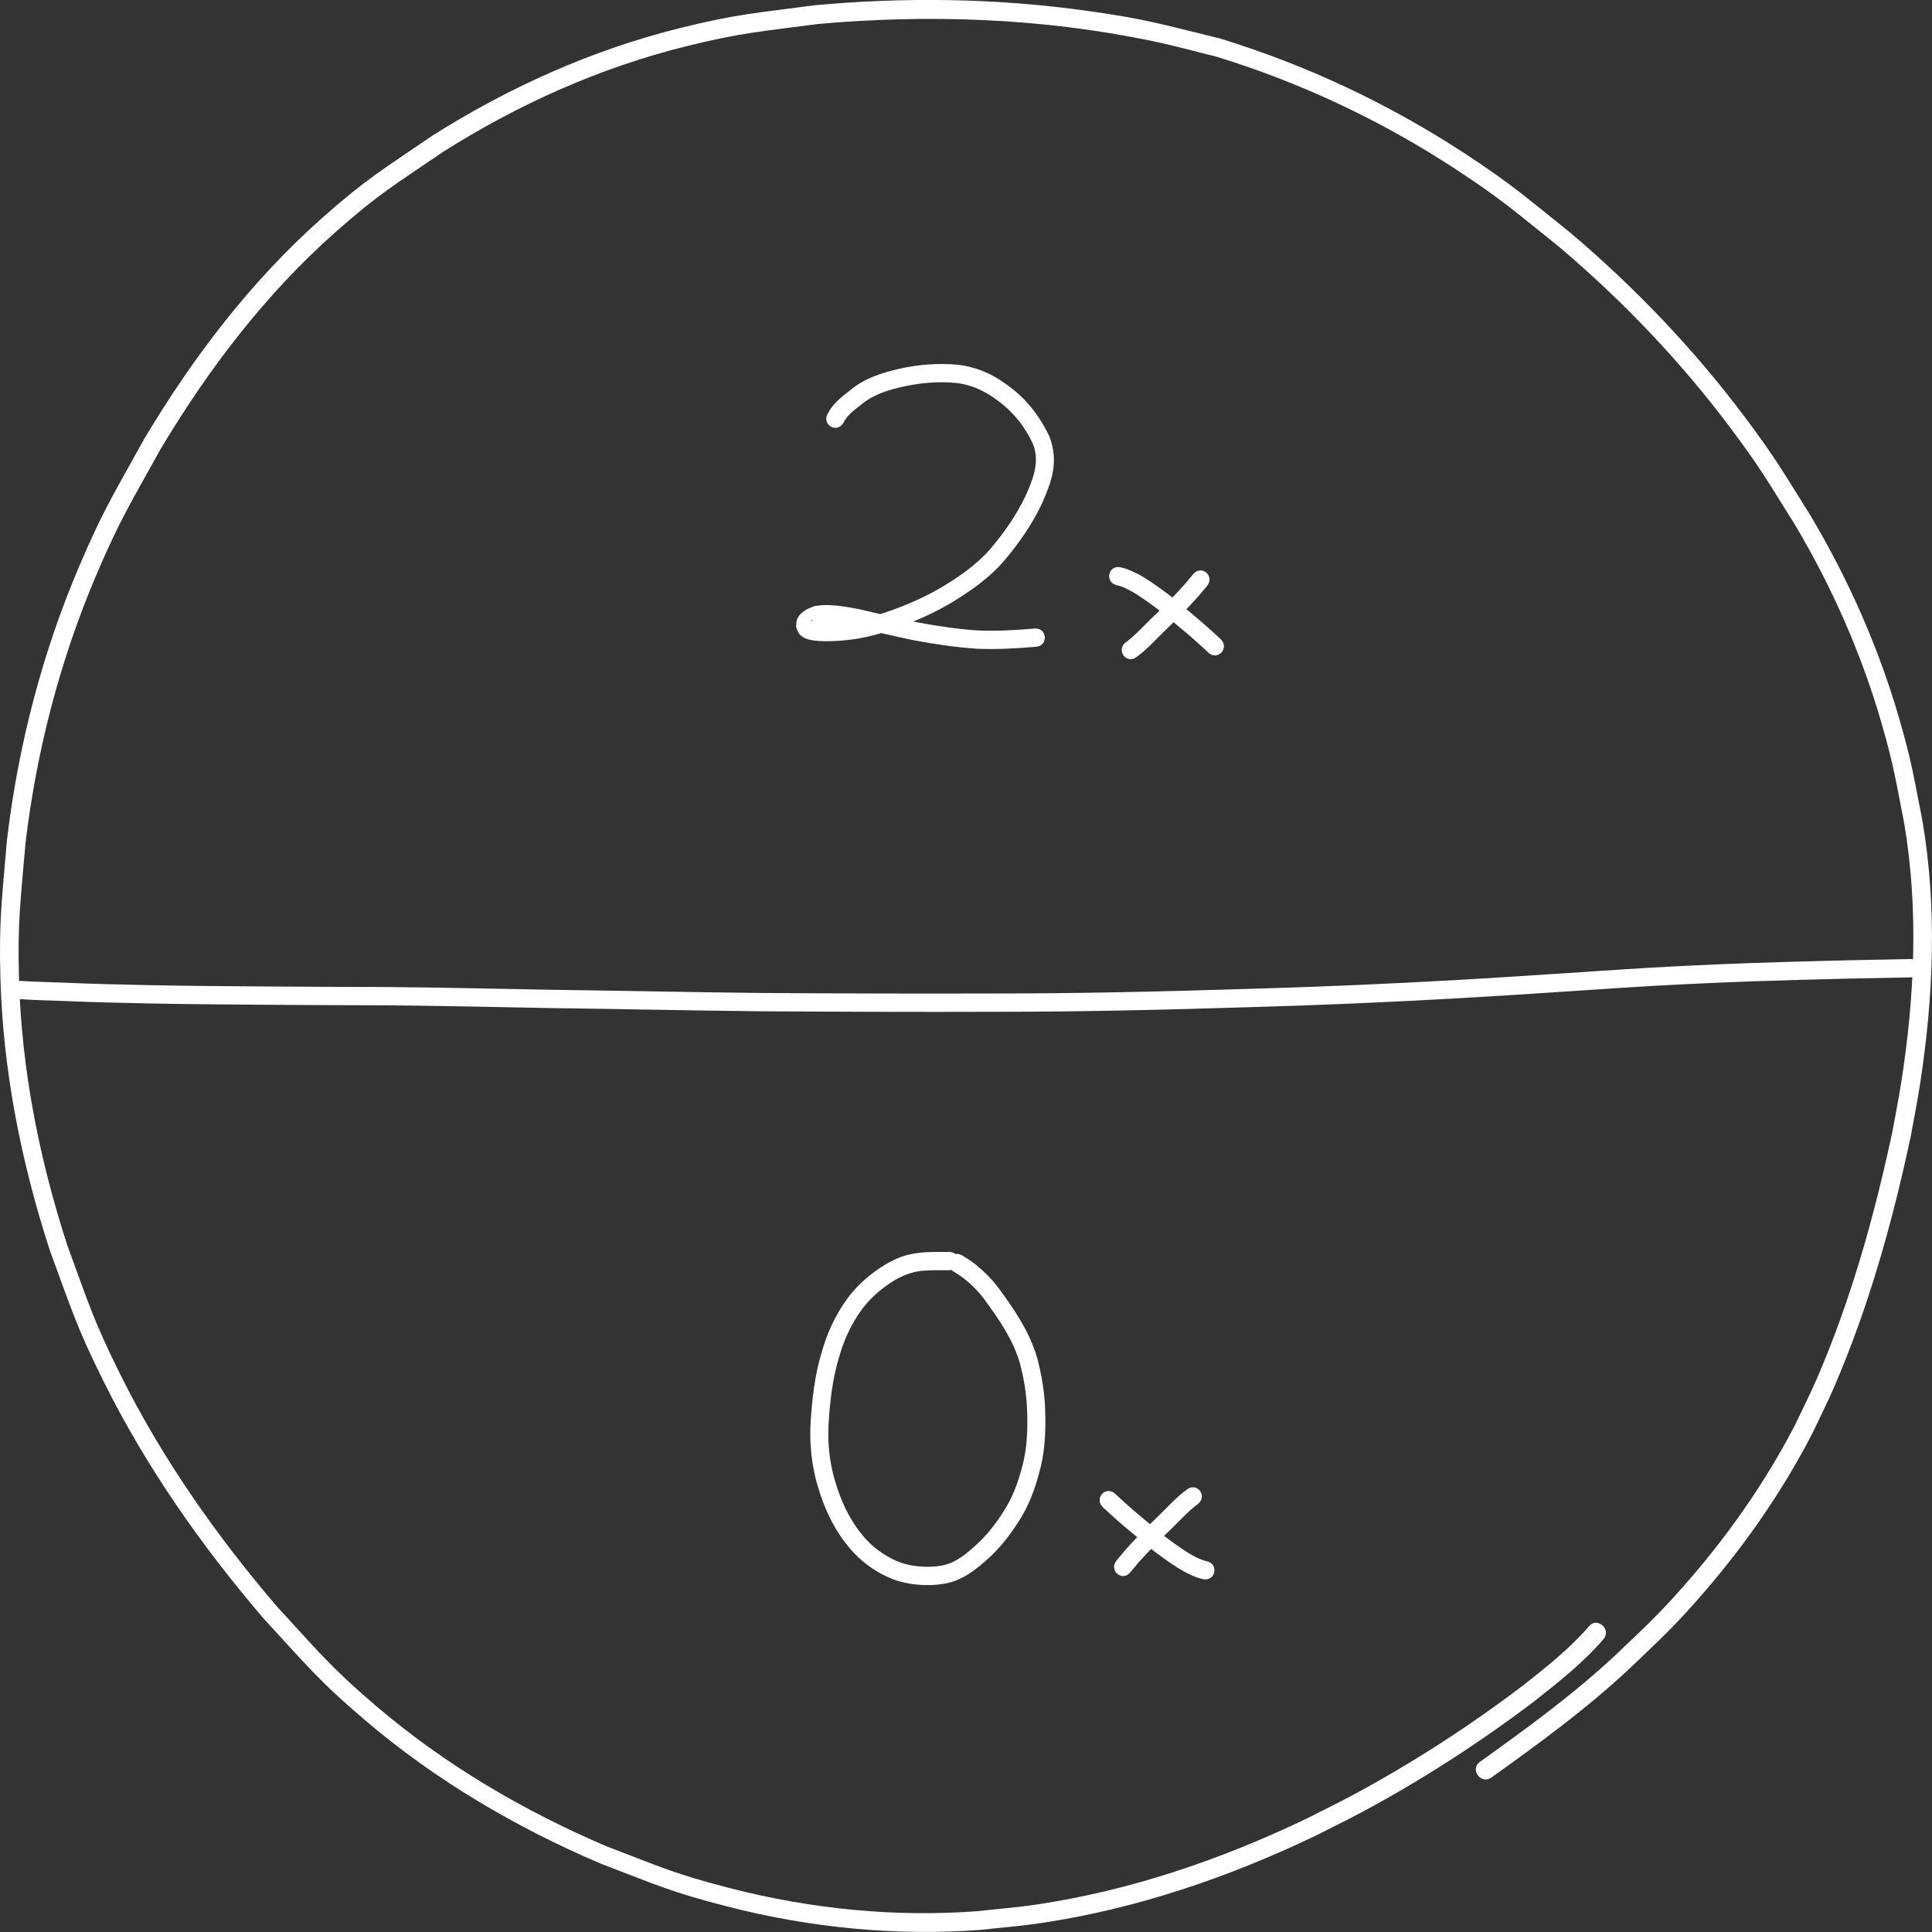 <?xml version="1.0" encoding="UTF-8" standalone="no"?>
<!-- Created with Inkscape (http://www.inkscape.org/) -->

<svg
   width="105mm"
   height="105mm"
   viewBox="0 0 105 105"
   version="1.1"
   id="svg1"
   inkscape:export-filename="Originalwheel.svg"
   inkscape:export-xdpi="96"
   inkscape:export-ydpi="96"
   inkscape:version="1.3 (0e150ed6c4, 2023-07-21)"
   sodipodi:docname="wheelqnkskapefulE.svg"
   xmlns:inkscape="http://www.inkscape.org/namespaces/inkscape"
   xmlns:sodipodi="http://sodipodi.sourceforge.net/DTD/sodipodi-0.dtd"
   xmlns="http://www.w3.org/2000/svg"
   xmlns:svg="http://www.w3.org/2000/svg">
  <rect x="0" y="0" width="105" height="105" fill="#333333" stroke="none"/>
  <sodipodi:namedview
     id="namedview1"
     pagecolor="#1e1e1e"
     bordercolor="#000000"
     borderopacity="0.25"
     inkscape:showpageshadow="2"
     inkscape:pageopacity="0.0"
     inkscape:pagecheckerboard="0"
     inkscape:deskcolor="#d1d1d1"
     inkscape:document-units="mm"
     inkscape:zoom="1.4878904"
     inkscape:cx="451.64618"
     inkscape:cy="280.59863"
     inkscape:window-width="2560"
     inkscape:window-height="1377"
     inkscape:window-x="-8"
     inkscape:window-y="-8"
     inkscape:window-maximized="1"
     inkscape:current-layer="layer1" />
  <defs
     id="defs1" />
  <g
     inkscape:label="Слой 1"
     inkscape:groupmode="layer"
     id="layer1"
     transform="translate(-110.416,-32.203)">
    <path
       style="opacity:1;fill:#ffffff;fill-opacity:1;stroke:none;stroke-width:1.016;stroke-opacity:1"
       id="path92"
       d="m 196.768,120.593 c -1.052,1.223 -2.326,2.22 -3.584,3.216 -2.932,2.221 -6.033,4.231 -9.287,5.973 -0.832,0.446 -1.684,0.857 -2.525,1.286 -4.598,2.194 -9.481,3.875 -14.612,4.641 -1.074,0.16 -2.163,0.243 -3.245,0.365 -4.465,0.329 -9.003,-0.113 -13.445,-1.258 -3.028,-0.781 -3.761,-1.154 -6.706,-2.276 -4.493,-1.919 -8.775,-4.428 -12.548,-7.653 -2.478,-2.118 -3.163,-3.005 -5.375,-5.404 -3.31,-3.87 -6.249,-8.072 -8.506,-12.618 -1.479,-2.978 -1.708,-3.855 -2.851,-6.951 -1.542,-4.736 -2.501,-9.624 -2.636,-14.513 -0.087,-3.153 0.096,-4.285 0.356,-7.401 0.606,-5.052 1.889,-9.954 3.846,-14.548 1.294,-3.04 1.934,-4.02 3.525,-6.895 2.609,-4.352 5.691,-8.392 9.475,-11.74 2.386,-2.112 3.258,-2.59 5.878,-4.382 4.046,-2.553 8.448,-4.541 13.159,-5.712 3.011,-0.748 4.094,-0.805 7.185,-1.215 5.994,-0.537 12.129,-0.332 18.164,0.925 1.163,0.242 2.315,0.563 3.472,0.845 4.574,1.401 8.972,3.467 13.041,6.133 2.528,1.657 3.31,2.374 5.664,4.26 3.421,2.909 6.54,6.173 9.237,9.773 1.679,2.241 2.026,2.901 3.502,5.252 2.026,3.401 3.623,7.02 4.713,10.779 0.677,2.335 0.775,3.11 1.24,5.472 0.79,4.678 0.562,9.387 -0.139,13.947 -0.144,0.94 -0.333,1.868 -0.5,2.802 -0.982,4.604 -2.258,9.156 -4.105,13.43 -0.362,0.838 -0.777,1.649 -1.165,2.474 -1.69,3.271 -3.821,6.276 -6.25,8.999 -1.422,1.595 -2.051,2.137 -3.584,3.603 -2.277,2.119 -4.793,3.95 -7.32,5.757 -0.563,0.403 0.062,1.253 0.626,0.85 v 0 c 2.562,-1.832 5.112,-3.69 7.42,-5.839 1.565,-1.497 2.199,-2.044 3.651,-3.675 2.479,-2.784 4.654,-5.857 6.378,-9.2 0.397,-0.843 0.82,-1.673 1.189,-2.53 1.87,-4.333 3.163,-8.948 4.157,-13.615 0.169,-0.95 0.361,-1.894 0.507,-2.85 0.716,-4.67 0.94,-9.491 0.127,-14.28 -0.477,-2.415 -0.578,-3.208 -1.272,-5.596 -1.118,-3.846 -2.755,-7.548 -4.83,-11.029 -1.506,-2.397 -1.861,-3.071 -3.574,-5.354 -2.75,-3.667 -5.931,-6.992 -9.418,-9.954 -2.406,-1.925 -3.198,-2.652 -5.783,-4.344 -4.165,-2.725 -8.666,-4.834 -13.348,-6.261 -3.197,-0.775 -3.914,-1.032 -7.165,-1.488 -4.958,-0.696 -9.946,-0.756 -14.841,-0.302 -3.152,0.42 -4.256,0.478 -7.327,1.245 -4.805,1.199 -9.295,3.23 -13.421,5.836 -2.673,1.832 -3.56,2.319 -5.996,4.478 -3.848,3.412 -6.985,7.524 -9.639,11.956 -1.618,2.928 -2.264,3.917 -3.581,7.014 -1.989,4.679 -3.292,9.672 -3.906,14.816 -0.264,3.187 -0.449,4.331 -0.357,7.556 0.142,4.991 1.123,9.979 2.701,14.812 1.17,3.163 1.403,4.054 2.917,7.097 2.302,4.628 5.296,8.906 8.669,12.846 2.271,2.459 2.964,3.357 5.51,5.528 3.861,3.294 8.241,5.858 12.836,7.816 3.011,1.145 3.763,1.527 6.859,2.322 4.55,1.169 9.199,1.615 13.772,1.275 1.105,-0.125 2.217,-0.211 3.314,-0.375 5.22,-0.783 10.188,-2.493 14.864,-4.727 0.853,-0.435 1.716,-0.852 2.56,-1.304 3.296,-1.766 6.436,-3.802 9.405,-6.053 1.307,-1.037 2.63,-2.075 3.72,-3.35 0.441,-0.534 -0.356,-1.224 -0.798,-0.69 z" />
    <path
       style="opacity:1;fill:#ffffff;fill-opacity:1;stroke:none;stroke-width:0.984;stroke-opacity:1"
       id="path93"
       d="m 111.56,86.509 c 0.753,0.051 1.509,0.063 2.263,0.093 1.588,0.07 3.178,0.106 4.767,0.138 2.072,0.039 4.145,0.054 6.217,0.07 2.225,0.016 4.45,0.024 6.676,0.03 2.979,0.025 5.958,0.099 8.937,0.151 3.753,0.048 7.505,0.132 11.257,0.172 4.244,0.028 8.489,0.043 12.733,0.029 4.63,0.002 9.259,-0.106 13.886,-0.25 3.844,-0.107 7.686,-0.274 11.526,-0.494 2.922,-0.163 5.841,-0.375 8.761,-0.561 2.322,-0.153 4.647,-0.261 6.973,-0.347 1.803,-0.065 3.608,-0.111 5.412,-0.154 1.096,-0.026 2.191,-0.047 3.287,-0.066 0.688,-0.012 0.672,-1.006 -0.016,-0.995 v 0 c -1.098,0.019 -2.196,0.04 -3.293,0.066 -1.808,0.043 -3.616,0.089 -5.424,0.154 -2.334,0.086 -4.667,0.195 -6.998,0.348 -2.918,0.186 -5.835,0.398 -8.755,0.561 -3.831,0.22 -7.665,0.386 -11.501,0.493 -4.619,0.144 -9.238,0.252 -13.86,0.25 -4.24,0.014 -8.48,-0.001 -12.72,-0.029 -3.75,-0.04 -7.5,-0.124 -11.251,-0.171 -2.984,-0.052 -5.967,-0.127 -8.951,-0.151 -2.224,-0.007 -4.448,-0.014 -6.671,-0.03 -2.069,-0.015 -4.137,-0.031 -6.205,-0.07 -1.583,-0.032 -3.167,-0.069 -4.749,-0.138 -0.767,-0.03 -1.535,-0.044 -2.301,-0.093 -0.688,0 -0.688,0.995 0,0.995 z" />
    <path
       style="opacity:1;fill:#ffffff;fill-opacity:1;stroke:none;stroke-width:0.988;stroke-opacity:1"
       id="path97"
       d="m 156.244,55.192 c 0.211,-0.427 0.609,-0.711 0.974,-0.995 0.655,-0.554 1.447,-0.791 2.263,-0.978 0.971,-0.216 1.951,-0.297 2.94,-0.2 0.987,0.136 1.698,0.532 2.469,1.145 0.727,0.596 1.291,1.341 1.679,2.199 0.365,0.991 -0.021,1.909 -0.427,2.815 -0.5,1.049 -1.17,1.996 -1.918,2.875 -0.773,0.883 -1.745,1.536 -2.741,2.129 -1.069,0.619 -2.216,1.076 -3.387,1.451 -0.912,0.287 -1.855,0.425 -2.808,0.424 -0.058,0.011 -0.791,-0.036 -0.796,-0.133 -0.004,-0.082 0.065,0.022 0.149,0.131 0.16,-0.076 -0.024,0.154 0.031,0.168 0.042,0.01 0.071,-0.052 0.111,-0.071 0.051,-0.024 0.163,-0.051 0.207,-0.064 0.632,-0.044 1.264,0.072 1.883,0.187 1.063,0.249 2.124,0.502 3.194,0.722 1.139,0.217 2.287,0.385 3.443,0.464 1.072,0.044 2.144,-0.016 3.212,-0.106 0.691,-0.059 0.609,-1.05 -0.082,-0.991 v 0 c -1.019,0.087 -2.042,0.145 -3.065,0.105 -1.113,-0.075 -2.218,-0.239 -3.314,-0.446 -1.076,-0.221 -2.143,-0.478 -3.213,-0.725 -0.77,-0.141 -1.567,-0.292 -2.348,-0.158 -0.389,0.129 -0.853,0.342 -0.981,0.786 -0.033,0.113 -0.023,0.234 -0.034,0.352 0.046,0.11 0.071,0.232 0.139,0.33 0.312,0.451 0.997,0.418 1.466,0.446 1.053,-0.004 2.095,-0.151 3.102,-0.47 1.241,-0.399 2.456,-0.884 3.589,-1.542 1.088,-0.65 2.145,-1.37 2.987,-2.338 0.807,-0.953 1.531,-1.978 2.068,-3.115 0.555,-1.255 0.922,-2.29 0.422,-3.646 -0.465,-0.995 -1.11,-1.872 -1.965,-2.563 -0.957,-0.75 -1.766,-1.179 -2.98,-1.35 -1.093,-0.101 -2.177,-0.022 -3.25,0.221 -0.951,0.223 -1.875,0.517 -2.641,1.159 -0.456,0.356 -0.939,0.726 -1.208,1.256 -0.368,0.597 0.464,1.124 0.832,0.527 z" />
    <path
       style="opacity:1;fill:#ffffff;fill-opacity:1;stroke:none;stroke-width:0.988;stroke-opacity:1"
       id="path98"
       d="m 172.214,67.887 c 0.541,-0.395 0.99,-0.899 1.468,-1.367 0.646,-0.617 1.275,-1.249 1.87,-1.918 0.317,-0.376 0.163,-0.19 0.464,-0.556 0.445,-0.54 -0.308,-1.178 -0.753,-0.638 v 0 c -0.288,0.35 -0.142,0.174 -0.439,0.527 -0.58,0.651 -1.193,1.267 -1.823,1.868 -0.464,0.454 -0.9,0.944 -1.426,1.328 -0.527,0.458 0.112,1.213 0.638,0.755 z" />
    <path
       style="opacity:1;fill:#ffffff;fill-opacity:1;stroke:none;stroke-width:0.988;stroke-opacity:1"
       id="path99"
       d="m 171.11,64.005 c 0.384,0.09 0.729,0.285 1.064,0.488 0.473,0.304 0.927,0.638 1.374,0.979 0.413,0.35 0.831,0.694 1.243,1.045 0.391,0.318 0.758,0.663 1.134,0.999 0.054,0.051 0.107,0.101 0.161,0.152 0.509,0.478 1.176,-0.251 0.667,-0.73 v 0 c -0.06,-0.056 -0.119,-0.112 -0.179,-0.168 -0.382,-0.341 -0.755,-0.692 -1.152,-1.015 -0.426,-0.362 -0.856,-0.718 -1.284,-1.078 -0.475,-0.362 -0.958,-0.716 -1.461,-1.037 -0.426,-0.257 -0.867,-0.493 -1.354,-0.605 -0.677,-0.153 -0.89,0.819 -0.213,0.971 z" />
    <path
       style="opacity:1;fill:#ffffff;fill-opacity:1;stroke:none;stroke-width:0.988;stroke-opacity:1"
       id="path105"
       d="m 161.995,100.242 c -0.431,-0.002 -0.862,-0.002 -1.293,0.018 -0.437,0.028 -0.872,0.097 -1.287,0.244 -0.311,0.11 -0.408,0.171 -0.705,0.32 -0.666,0.381 -1.283,0.859 -1.806,1.425 -0.114,0.124 -0.219,0.256 -0.328,0.383 -0.546,0.716 -0.977,1.527 -1.284,2.377 -0.072,0.199 -0.13,0.403 -0.195,0.604 -0.397,1.279 -0.546,2.608 -0.629,3.94 -0.046,0.888 0.015,1.778 0.197,2.648 0.113,0.538 0.171,0.687 0.33,1.208 0.247,0.743 0.573,1.459 0.995,2.117 0.264,0.411 0.348,0.496 0.649,0.872 0.551,0.632 1.225,1.143 1.982,1.495 0.143,0.067 0.292,0.121 0.439,0.181 0.749,0.248 1.553,0.325 2.338,0.247 0.15,-0.015 0.298,-0.044 0.447,-0.067 0.941,-0.192 1.682,-0.801 2.375,-1.437 0.697,-0.654 1.265,-1.426 1.755,-2.247 0.49,-0.846 0.792,-1.776 1.022,-2.724 0.23,-1.004 0.254,-2.034 0.219,-3.059 -0.033,-0.934 -0.186,-1.855 -0.425,-2.755 -0.216,-0.76 -0.556,-1.469 -0.96,-2.142 -0.338,-0.571 -0.728,-1.108 -1.116,-1.645 -0.374,-0.514 -0.826,-0.952 -1.317,-1.349 -0.216,-0.172 -0.45,-0.316 -0.684,-0.46 -0.595,-0.362 -1.099,0.492 -0.504,0.853 v 0 c 0.198,0.12 0.396,0.241 0.578,0.385 0.424,0.34 0.813,0.717 1.136,1.159 0.372,0.514 0.746,1.028 1.07,1.575 0.357,0.591 0.658,1.215 0.85,1.883 0.222,0.827 0.36,1.673 0.392,2.531 0.034,0.934 0.016,1.872 -0.191,2.788 -0.203,0.851 -0.472,1.686 -0.909,2.446 -0.438,0.74 -0.949,1.433 -1.574,2.023 -0.546,0.504 -1.125,1.017 -1.864,1.19 -0.117,0.019 -0.233,0.044 -0.351,0.057 -0.642,0.068 -1.303,0.015 -1.92,-0.176 -0.12,-0.048 -0.243,-0.091 -0.361,-0.145 -0.635,-0.29 -1.203,-0.711 -1.667,-1.237 -0.263,-0.325 -0.339,-0.401 -0.57,-0.757 -0.382,-0.589 -0.675,-1.231 -0.898,-1.898 -0.146,-0.472 -0.198,-0.602 -0.302,-1.09 -0.169,-0.791 -0.225,-1.6 -0.183,-2.408 0.076,-1.249 0.212,-2.495 0.583,-3.695 0.056,-0.177 0.106,-0.357 0.169,-0.532 0.27,-0.751 0.644,-1.47 1.12,-2.106 0.092,-0.109 0.18,-0.222 0.277,-0.327 0.45,-0.492 0.982,-0.907 1.553,-1.242 0.535,-0.274 0.994,-0.436 1.599,-0.46 0.416,-0.02 0.832,-0.018 1.248,-0.017 0.694,0 0.694,-0.995 0,-0.995 z" />
    <path
       style="opacity:1;fill:#ffffff;fill-opacity:1;stroke:none;stroke-width:0.988;stroke-opacity:1"
       id="path106"
       d="m 174.899,113.172 c -0.541,0.395 -0.99,0.899 -1.468,1.367 -0.646,0.617 -1.275,1.249 -1.87,1.918 -0.317,0.376 -0.163,0.19 -0.464,0.556 -0.445,0.54 0.308,1.178 0.753,0.638 v 0 c 0.288,-0.35 0.142,-0.174 0.439,-0.527 0.58,-0.651 1.193,-1.267 1.823,-1.868 0.464,-0.454 0.9,-0.944 1.426,-1.328 0.527,-0.458 -0.112,-1.213 -0.638,-0.755 z" />
    <path
       style="opacity:1;fill:#ffffff;fill-opacity:1;stroke:none;stroke-width:0.988;stroke-opacity:1"
       id="path107"
       d="m 176.003,117.054 c -0.384,-0.09 -0.729,-0.285 -1.064,-0.488 -0.473,-0.304 -0.927,-0.638 -1.374,-0.979 -0.413,-0.35 -0.831,-0.694 -1.243,-1.045 -0.391,-0.318 -0.758,-0.663 -1.134,-0.999 -0.054,-0.051 -0.107,-0.101 -0.161,-0.152 -0.509,-0.478 -1.176,0.251 -0.667,0.73 v 0 c 0.06,0.056 0.119,0.112 0.179,0.168 0.382,0.341 0.755,0.692 1.152,1.015 0.426,0.362 0.856,0.718 1.284,1.078 0.475,0.362 0.958,0.716 1.461,1.037 0.426,0.257 0.867,0.493 1.354,0.605 0.677,0.153 0.89,-0.819 0.213,-0.971 z" />
  </g>
</svg>
